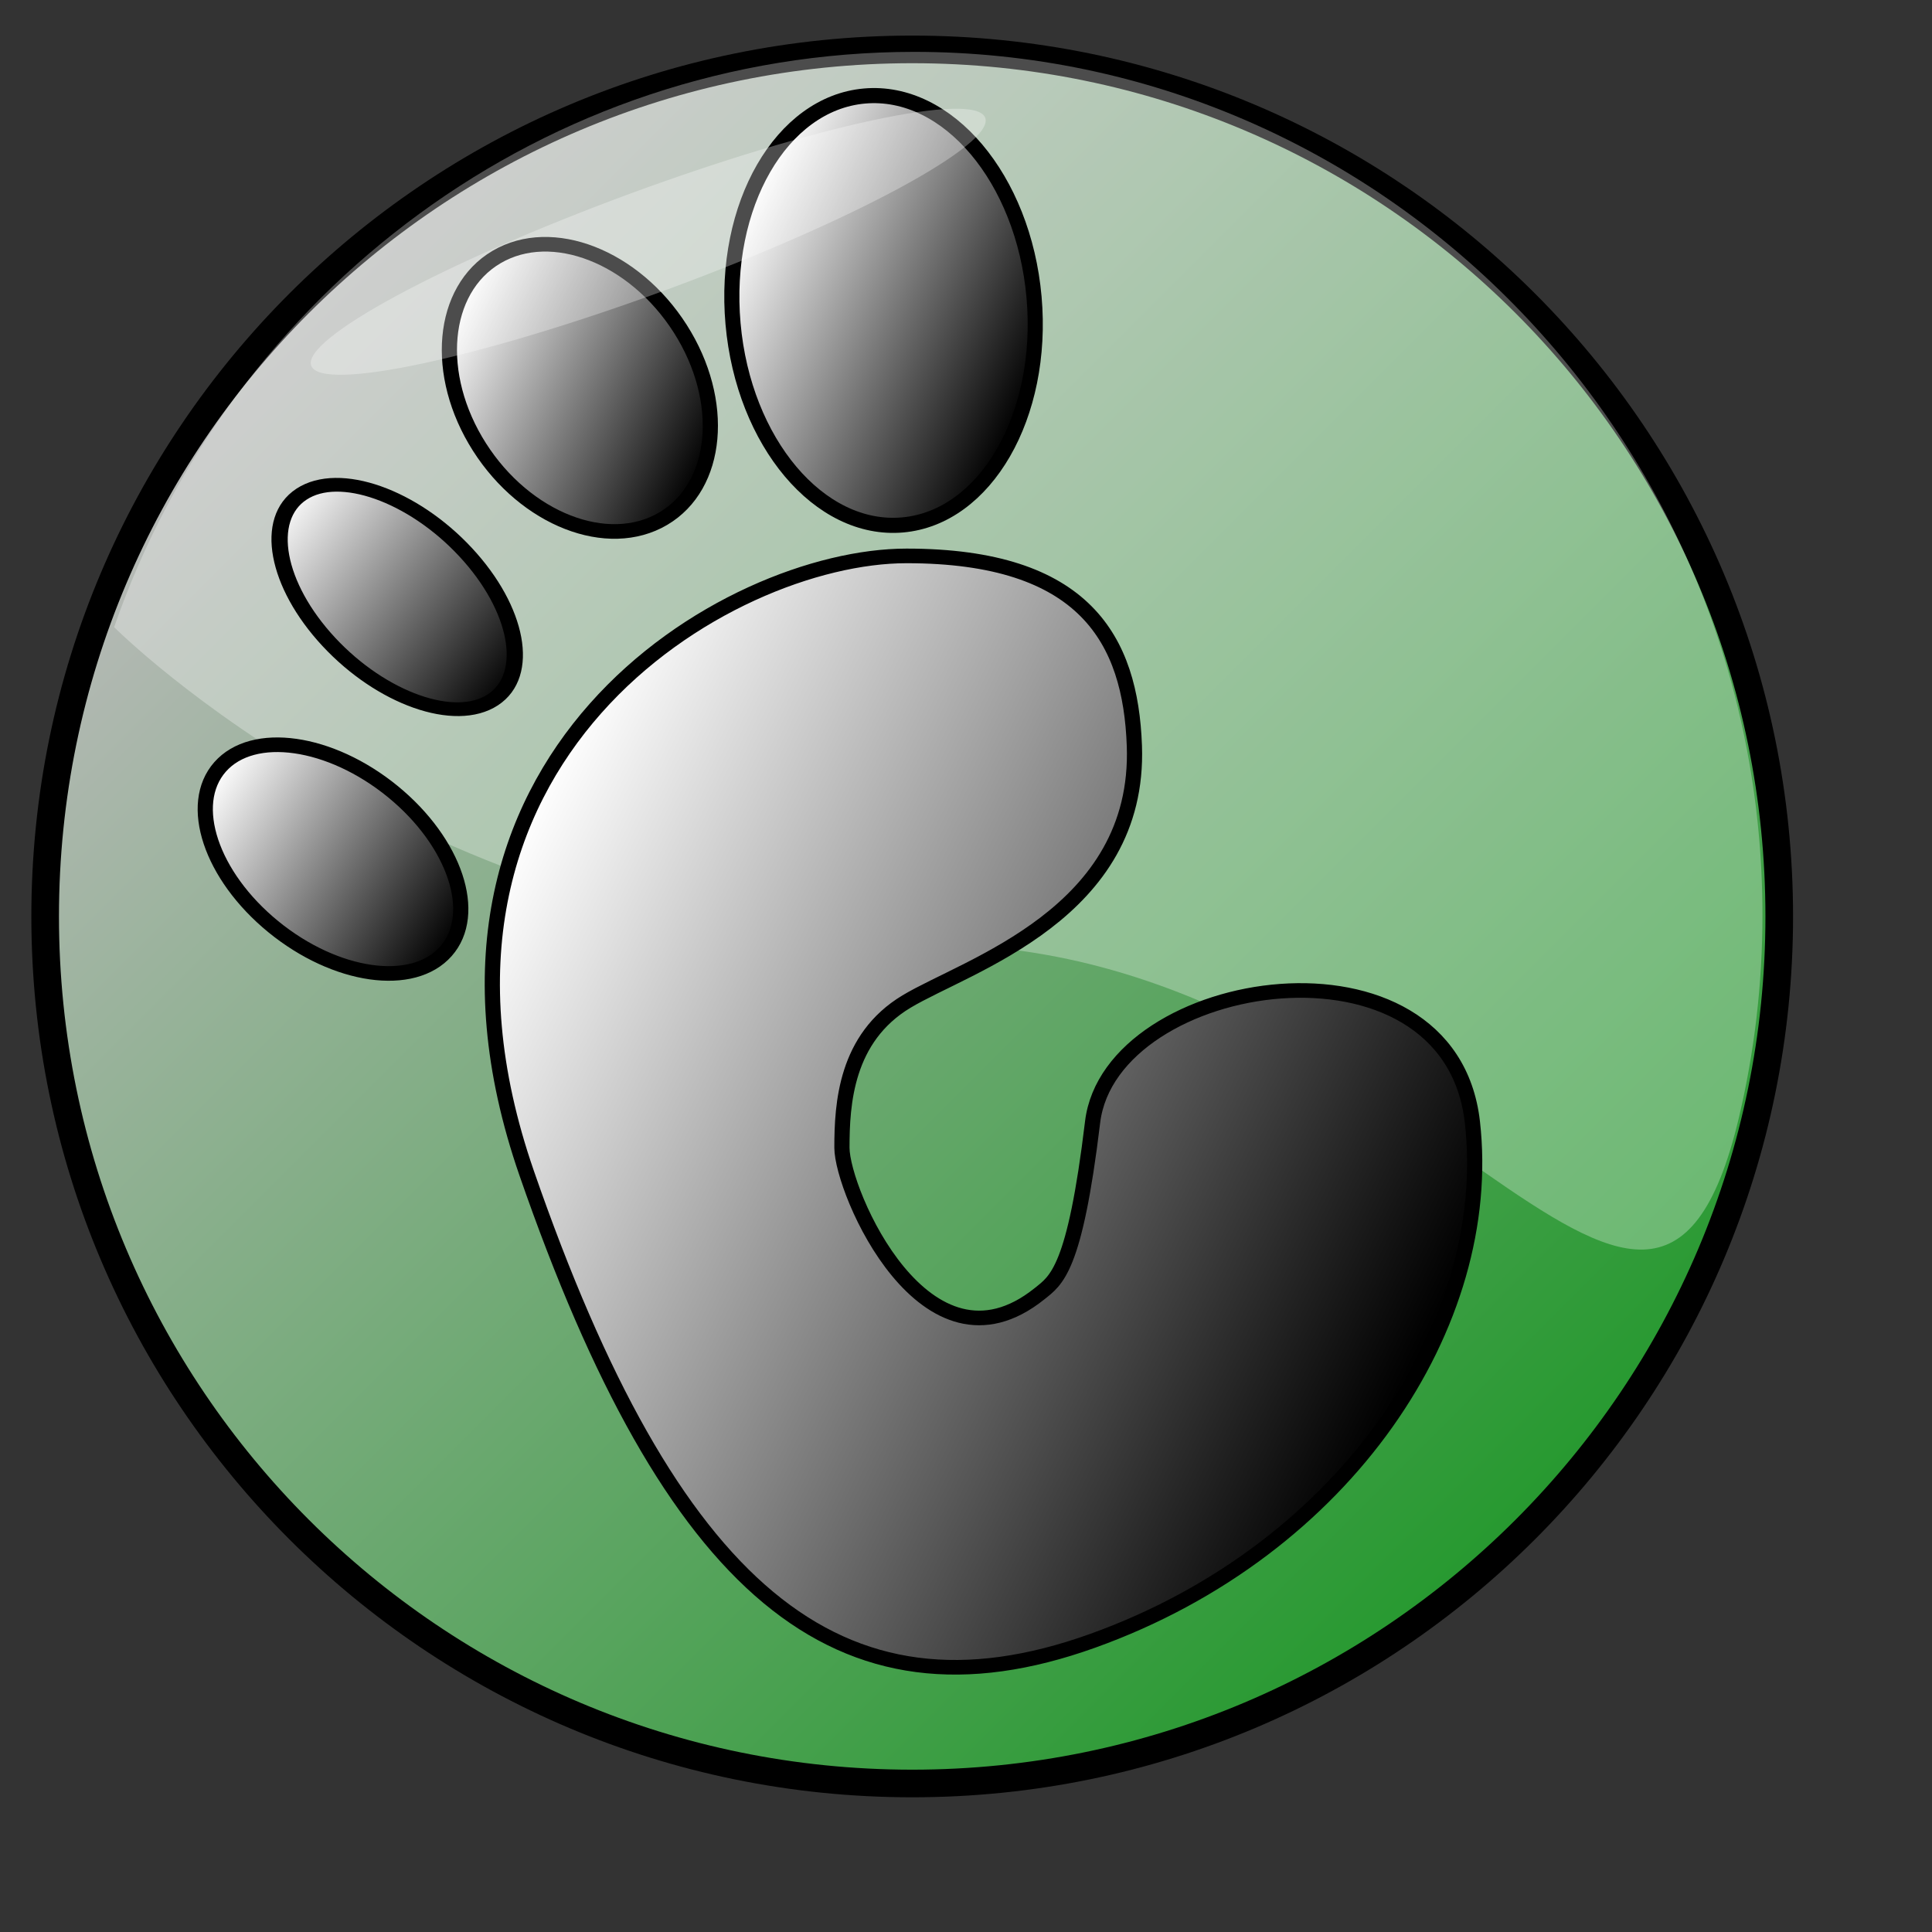 <?xml version="1.0" encoding="UTF-8" standalone="no"?>
<!DOCTYPE svg PUBLIC "-//W3C//DTD SVG 20010904//EN"
"http://www.w3.org/TR/2001/REC-SVG-20010904/DTD/svg10.dtd">
<!-- Created with Sodipodi ("http://www.sodipodi.com/") -->
<svg
   id="svg956"
   sodipodi:version="0.32pre"
   width="48pt"
   height="48pt"
   sodipodi:docbase="/home/cschalle/gnome-themes-extras/Amaranth/icons/scalable/stock"
   sodipodi:docname="/home/cschalle/gnome-themes-extras/Amaranth/icons/scalable/stock/gnome-logo.svg"
   xmlns="http://www.w3.org/2000/svg"
   xmlns:sodipodi="http://sodipodi.sourceforge.net/DTD/sodipodi-0.dtd"
   xmlns:xlink="http://www.w3.org/1999/xlink">
  <rect width="100%" height="100%" fill="#333333" stroke="none"/>
  <defs
     id="defs958">
    <linearGradient
       id="linearGradient1034">
      <stop
         style="stop-color:#000;stop-opacity:1;"
         offset="0"
         id="stop1035" />
      <stop
         style="stop-color:#fff;stop-opacity:1;"
         offset="1"
         id="stop1036" />
    </linearGradient>
    <linearGradient
       xlink:href="#linearGradient1034"
       id="linearGradient1037"
       y2="0.16"
       x2="0.054"
       y1="0.683"
       x1="1.017"
       spreadMethod="pad"
       gradientTransform="matrix(1,-3.810121e-6,-4.285005e-8,1,-1.033762e-8,-1.736323e-7)"
       gradientUnits="objectBoundingBox" />
    <linearGradient
       xlink:href="#linearGradient1034"
       id="linearGradient1038" />
  </defs>
  <sodipodi:namedview
     id="base" />
  <g
     id="g221"
     transform="matrix(0.915,0,0,0.915,-0.657,-1.234)">
    <g
       id="g176"
       style="font-size:12;stroke:#000000;"
       transform="translate(-12.026,-16.081)">
      <linearGradient
         id="XMLID_3_"
         gradientUnits="userSpaceOnUse"
         x1="23.573"
         y1="28.412"
         x2="67.966"
         y2="72.805">
        <stop
           offset="0"
           style="stop-color:#BABABA"
           id="stop178" />
        <stop
           offset="1"
           style="stop-color:#26992F"
           id="stop179" />
        <midPointStop
           offset="0"
           style="stop-color:#BABABA"
           id="midPointStop180" />
        <midPointStop
           offset="0.5"
           style="stop-color:#BABABA"
           id="midPointStop181" />
        <midPointStop
           offset="1"
           style="stop-color:#26992F"
           id="midPointStop182" />
      </linearGradient>
      <path
         knockout="Off"
         fill="url(#XMLID_3_)"
         stroke="none"
         d="M77.159,50.608c0-17.336-14.054-31.39-31.39-31.39      s-31.39,14.054-31.39,31.39s14.054,31.39,31.39,31.39S77.159,67.944,77.159,50.608z"
         id="path183" />
      <path
         knockout="Off"
         fill="none"
         d="M77.159,50.608c0-17.336-14.054-31.39-31.39-31.39s-31.39,14.054-31.39,31.39      s14.054,31.39,31.39,31.39S77.159,67.944,77.159,50.608z"
         id="path184" />
    </g>
    <path
       knockout="Off"
       opacity="0.3"
       fill="#FFFFFF"
       stroke="none"
       d="M63.334,65.667c33.666-0.334,49.583,38.396,55.723,12.014    c1.053-4.521,1.61-9.242,1.61-14.097c0-33.183-26.042-60.083-58.167-60.083c-25.325,0-46.87,16.717-54.855,40.052    C7.645,43.553,29.667,66.001,63.334,65.667z"
       id="path224"
       style="font-size:12;opacity:0.3;fill:#ffffff;stroke:none;stroke-opacity:1;"
       transform="matrix(0.528,0,0,0.52,0.813,1.406)" />
    <g
       id="g170"
       style="font-size:12;stroke:#000000;"
       transform="matrix(0.55,0,0,0.529,-0.976,0.711)">
      <linearGradient
         id="XMLID_2_"
         gradientUnits="userSpaceOnUse"
         x1="14.712"
         y1="64.508"
         x2="33.44"
         y2="60.705"
         gradientTransform="matrix(0.762 0.647 -0.873 1.029 61.3 -19.983)">
        <stop
           offset="0"
           style="stop-color:#FFFFFF"
           id="stop172" />
        <stop
           offset="1"
           style="stop-color:#000000"
           id="stop173" />
        <midPointStop
           offset="0"
           style="stop-color:#FFFFFF"
           id="midPointStop174" />
        <midPointStop
           offset="0.5"
           style="stop-color:#FFFFFF"
           id="midPointStop175" />
        <midPointStop
           offset="1"
           style="stop-color:#000000"
           id="midPointStop176" />
      </linearGradient>
      <path
         knockout="Off"
         fill="url(#XMLID_2_)"
         stroke="none"
         d="M32.434,66.309c-2.17,2.558-7.257,1.805-11.362-1.68      s-5.675-8.381-3.505-10.938s7.256-1.804,11.362,1.681S34.604,63.752,32.434,66.309z"
         id="path177" />
      <path
         knockout="Off"
         fill="none"
         d="M32.434,66.309c-2.17,2.558-7.257,1.805-11.362-1.68s-5.675-8.381-3.505-10.938      s7.256-1.804,11.362,1.681S34.604,63.752,32.434,66.309z"
         id="path178" />
    </g>
    <g
       id="g192"
       style="font-size:12;stroke:#000000;"
       transform="matrix(0.55,0,0,0.529,-0.976,0.711)">
      <linearGradient
         id="XMLID_4_"
         gradientUnits="userSpaceOnUse"
         x1="34.439"
         y1="37.104"
         x2="50.669"
         y2="26.359"
         gradientTransform="matrix(0.522 0.853 -0.853 0.522 46.077 -25.113)">
        <stop
           offset="0"
           style="stop-color:#FFFFFF"
           id="stop194" />
        <stop
           offset="1"
           style="stop-color:#000000"
           id="stop195" />
        <midPointStop
           offset="0"
           style="stop-color:#FFFFFF"
           id="midPointStop196" />
        <midPointStop
           offset="0.5"
           style="stop-color:#FFFFFF"
           id="midPointStop197" />
        <midPointStop
           offset="1"
           style="stop-color:#000000"
           id="midPointStop198" />
      </linearGradient>
      <path
         knockout="Off"
         fill="url(#XMLID_4_)"
         stroke="none"
         d="M46.735,36.703c-3.65,2.236-9.064,0.04-12.094-4.904      c-3.029-4.945-2.527-10.766,1.123-13.002c3.65-2.236,9.064-0.04,12.094,4.904C50.888,28.646,50.385,34.467,46.735,36.703z"
         id="path199" />
      <path
         knockout="Off"
         fill="none"
         d="M46.735,36.703c-3.65,2.236-9.064,0.04-12.094-4.904      c-3.029-4.945-2.527-10.766,1.123-13.002c3.65-2.236,9.064-0.04,12.094,4.904C50.888,28.646,50.385,34.467,46.735,36.703z"
         id="path200" />
    </g>
    <g
       id="g203"
       style="font-size:12;stroke:#000000;"
       transform="matrix(0.547,0,0,0.547,-0.935,0.555)">
      <linearGradient
         id="XMLID_5_"
         gradientUnits="userSpaceOnUse"
         x1="52.344"
         y1="15.504"
         x2="71.674"
         y2="26.698"
         gradientTransform="matrix(0.996 -0.088 0.088 0.996 -2.133 6.463)">
        <stop
           offset="0"
           style="stop-color:#FFFFFF"
           id="stop205" />
        <stop
           offset="1"
           style="stop-color:#000000"
           id="stop206" />
        <midPointStop
           offset="0"
           style="stop-color:#FFFFFF"
           id="midPointStop207" />
        <midPointStop
           offset="0.5"
           style="stop-color:#FFFFFF"
           id="midPointStop208" />
        <midPointStop
           offset="1"
           style="stop-color:#000000"
           id="midPointStop209" />
      </linearGradient>
      <path
         knockout="Off"
         fill="url(#XMLID_5_)"
         stroke="none"
         d="M51.539,22.884c0.696,7.839,5.72,13.798,11.222,13.31      c5.5-0.489,9.396-7.239,8.7-15.079S65.74,7.317,60.239,7.806C54.738,8.294,50.843,15.045,51.539,22.884z"
         id="path210" />
      <path
         knockout="Off"
         fill="none"
         d="M51.539,22.884c0.696,7.839,5.72,13.798,11.222,13.31c5.5-0.489,9.396-7.239,8.7-15.079      S65.74,7.317,60.239,7.806C54.738,8.294,50.843,15.045,51.539,22.884z"
         id="path211" />
    </g>
    <g
       id="g214"
       style="font-size:12;stroke:#000000;"
       transform="matrix(0.55,0,0,0.529,-0.976,0.711)">
      <linearGradient
         id="XMLID_6_"
         gradientUnits="userSpaceOnUse"
         x1="34.821"
         y1="63.256"
         x2="97.262"
         y2="92.372">
        <stop
           offset="0"
           style="stop-color:#FFFFFF"
           id="stop216" />
        <stop
           offset="1"
           style="stop-color:#000000"
           id="stop217" />
        <midPointStop
           offset="0"
           style="stop-color:#FFFFFF"
           id="midPointStop218" />
        <midPointStop
           offset="0.5"
           style="stop-color:#FFFFFF"
           id="midPointStop219" />
        <midPointStop
           offset="1"
           style="stop-color:#000000"
           id="midPointStop220" />
      </linearGradient>
      <path
         knockout="Off"
         fill="url(#XMLID_6_)"
         stroke="none"
         d="M77.75,52.25c0.396,11.493-11,15-15,17.5s-4.25,7-4.25,10      s5.509,16.246,13,10c1.11-0.926,2.326-1.609,3.5-11.75s23.5-13.75,25,0s-8.25,29.25-25,35.5s-27.75-3.5-37.25-32      s13.25-42.25,25-42.25S77.5,45,77.75,52.25z"
         id="path221" />
      <path
         knockout="Off"
         fill="none"
         d="M77.75,52.25c0.396,11.493-11,15-15,17.5s-4.25,7-4.25,10s5.509,16.246,13,10      c1.11-0.926,2.326-1.609,3.5-11.75s23.5-13.75,25,0s-8.25,29.25-25,35.5s-27.75-3.5-37.25-32s13.25-42.25,25-42.25      S77.5,45,77.75,52.25z"
         id="path222" />
    </g>
    <g
       id="g181"
       style="font-size:12;stroke:#000000;fill:url(#linearGradient1037);"
       transform="matrix(0.586,5.636508e-2,-5.135125e-2,0.494,0.309,0.49)">
      <linearGradient
         id="linearGradient1026"
         gradientUnits="userSpaceOnUse"
         x1="15.524"
         y1="47.622"
         x2="36.266"
         y2="42.513"
         gradientTransform="matrix(0.592 0.618 -0.974 0.933 57.531 -15.86)"
         style="fill:url(#linearGradient1037);">
        <stop
           offset="0"
           style="stop-color:#FFFFFF;fill:url(#linearGradient1037);"
           id="stop183" />
        <stop
           offset="1"
           style="stop-color:#000000;fill:url(#linearGradient1037);"
           id="stop184" />
        <midPointStop
           offset="0"
           style="stop-color:#FFFFFF;fill:url(#linearGradient1037);"
           id="midPointStop185" />
        <midPointStop
           offset="0.5"
           style="stop-color:#FFFFFF;fill:url(#linearGradient1037);"
           id="midPointStop186" />
        <midPointStop
           offset="1"
           style="stop-color:#000000;fill:url(#linearGradient1037);"
           id="midPointStop187" />
      </linearGradient>
      <path
         knockout="Off"
         fill="url(#XMLID_3_)"
         stroke="none"
         d="M35.441,48.982c-2.152,2.062-6.811,0.691-10.404-3.06      c-3.594-3.752-4.762-8.465-2.61-10.527c2.153-2.062,6.812-0.691,10.404,3.061C36.425,42.208,37.593,46.92,35.441,48.982z"
         id="path188"
         style="fill:url(#linearGradient1037);" />
      <path
         knockout="Off"
         fill="none"
         d="M35.441,48.982c-2.152,2.062-6.811,0.691-10.404-3.06      c-3.594-3.752-4.762-8.465-2.61-10.527c2.153-2.062,6.812-0.691,10.404,3.061C36.425,42.208,37.593,46.92,35.441,48.982z"
         id="path189"
         style="fill:url(#linearGradient1037);" />
    </g>
    <path
       knockout="Off"
       display="none"
       opacity="0.3"
       fill="#FFFFFF"
       stroke="none"
       d="M28.775,61.992    c-5.275-0.492-9.577-5.984-8.459-7.301c2.17-2.557,7.256-1.804,11.362,1.681s5.675,8.38,3.505,10.937    C35.184,67.309,34.051,62.484,28.775,61.992z M35.581,39.456c-3.592-3.752-8.251-5.123-10.404-3.061    c-2.152,2.062-0.984,6.774,2.61,10.527c3.593,3.751,8.251,5.122,10.404,3.06S39.175,43.208,35.581,39.456z M50.608,24.701    c-3.029-4.944-8.444-7.141-12.094-4.904c-3.65,2.236-4.152,8.057-1.123,13.002c3.029,4.944,8.444,7.141,12.094,4.904    C53.135,35.467,53.638,29.646,50.608,24.701z M54.289,23.884c0.696,7.839,5.72,13.798,11.222,13.31    c5.5-0.489,9.396-7.239,8.7-15.079S68.49,8.317,62.989,8.806C57.488,9.294,53.593,16.045,54.289,23.884z M61.25,80.75    c0-3,0.25-7.5,4.25-10s15.396-6.007,15-17.5c-0.25-7.25-3.25-13-15-13c-8.617,0-23.552,7.26-26.862,22.47    C37.945,65.901,43.75,78.5,49.5,74.75S61.25,80.75,61.25,80.75z M103.5,84.75c2-20.5-27-20-26.5,1.25c0.023,0.985,9-7,13.75-2.75    S103.5,84.75,103.5,84.75z"
       id="path223"
       style="font-size:12;opacity:0.3;fill:#ffffff;"
       transform="matrix(0.55,0,0,0.529,-0.916,0.89)" />
    <path
       knockout="Off"
       opacity="0.3"
       fill="#FFFFFF"
       stroke="none"
       d="M67.929,9.256c0.691,1.805-8.678,7.071-20.927,11.763    c-12.25,4.691-22.74,7.031-23.431,5.226s8.678-7.071,20.927-11.763C56.748,9.79,67.237,7.451,67.929,9.256z"
       id="path225"
       style="font-size:12;opacity:0.3;fill:#ffffff;"
       transform="matrix(0.55,0,0,0.529,-0.976,0.711)" />
  </g>
</svg>
